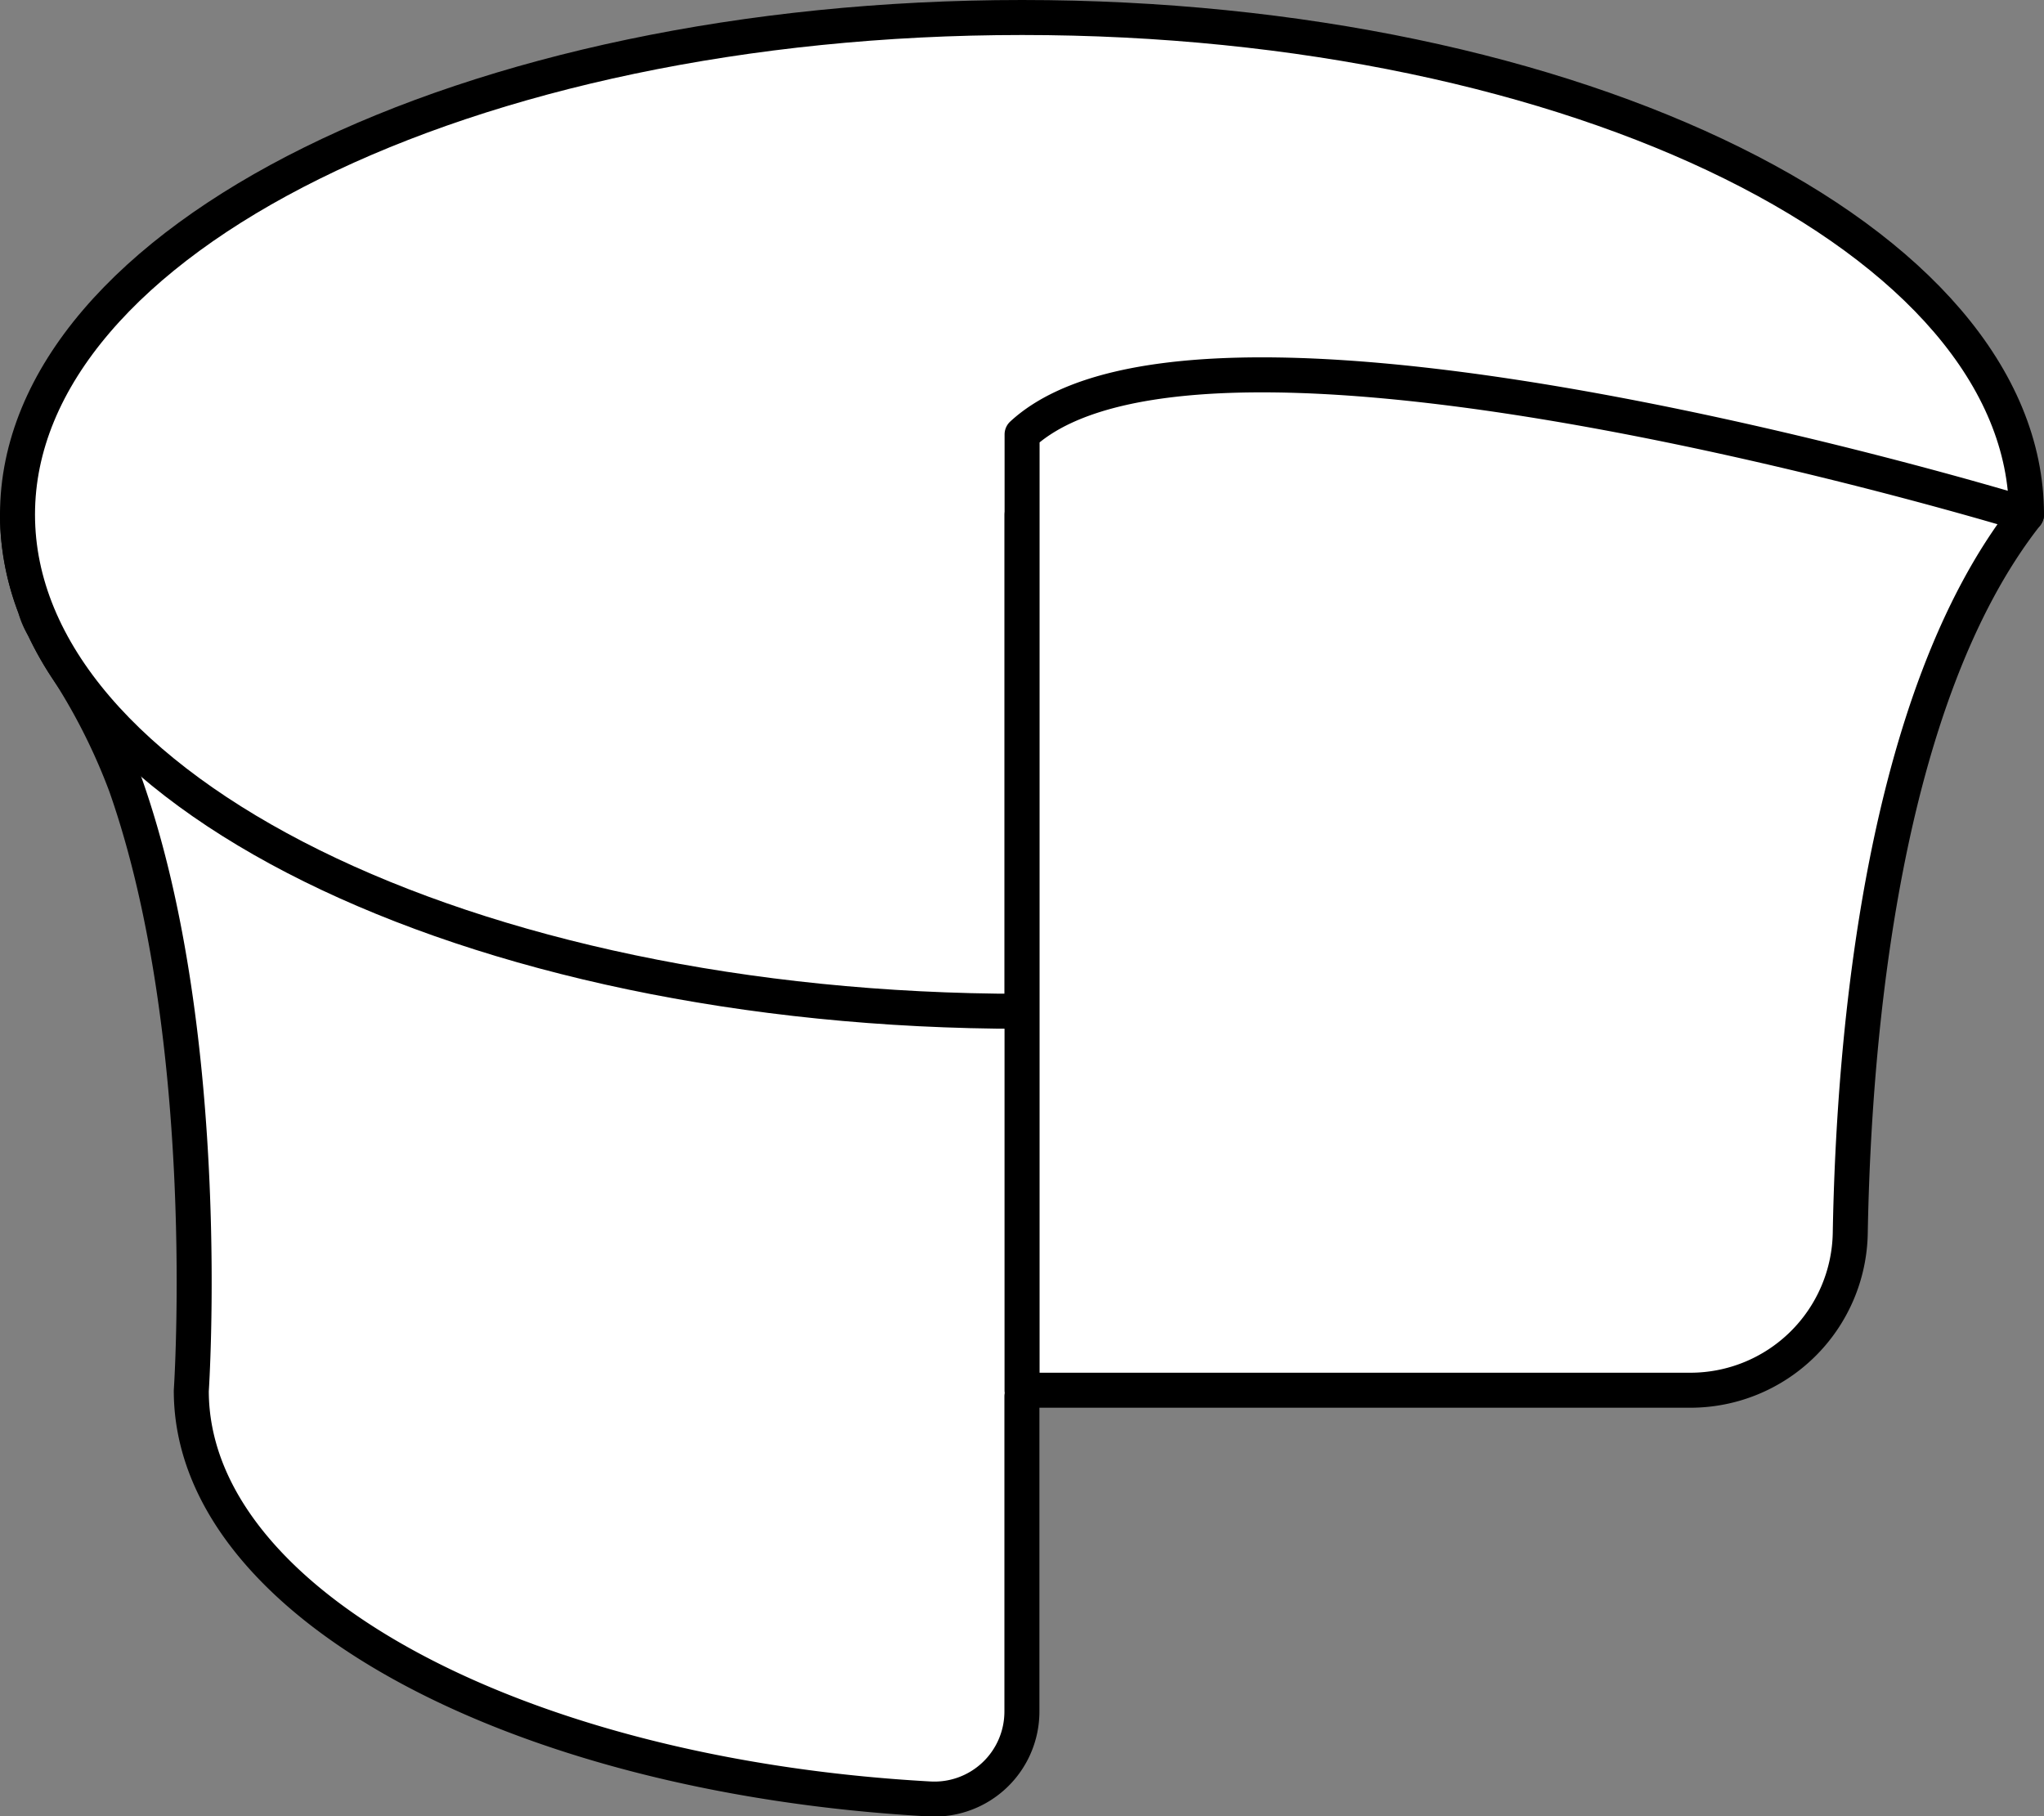 <svg xmlns="http://www.w3.org/2000/svg" viewBox="0 0 116.79 103.76"><rect x="0" y="0" width="116.79" height="103.76" fill="#808080" stroke="none"/><defs><style>.cls-1{fill:#fff;stroke:#000;stroke-linecap:round;stroke-linejoin:round;stroke-width:2px;}</style></defs><title>CupCakeМонтажная область 41</title><g id="Цвета"><path class="cls-1" d="M58.41,79.69v-45h0V29.4H1a14.93,14.93,0,0,0,1,5.3,4.32,4.32,0,0,0,.52,1.19,18.63,18.63,0,0,0,1.1,2,34.49,34.49,0,0,1,3.57,7c5.1,14.51,3.74,34.57,3.74,34.57,0,12.07,18.44,22,42.15,23.32a5,5,0,0,0,5.31-5v-18Z"/><path class="cls-1" d="M115.79,29.4H58.4V57.78C26.7,57.78,1,45.07,1,29.4S26.7,1,58.4,1,115.79,13.71,115.79,29.4Z"/><path class="cls-1" d="M105.72,70.46c.2-11.32,1.84-30.59,10.07-41.06,0,0-46.81-14.34-57.39-4.58V79.43H96.58A9.14,9.14,0,0,0,105.72,70.46Z"/></g></svg>